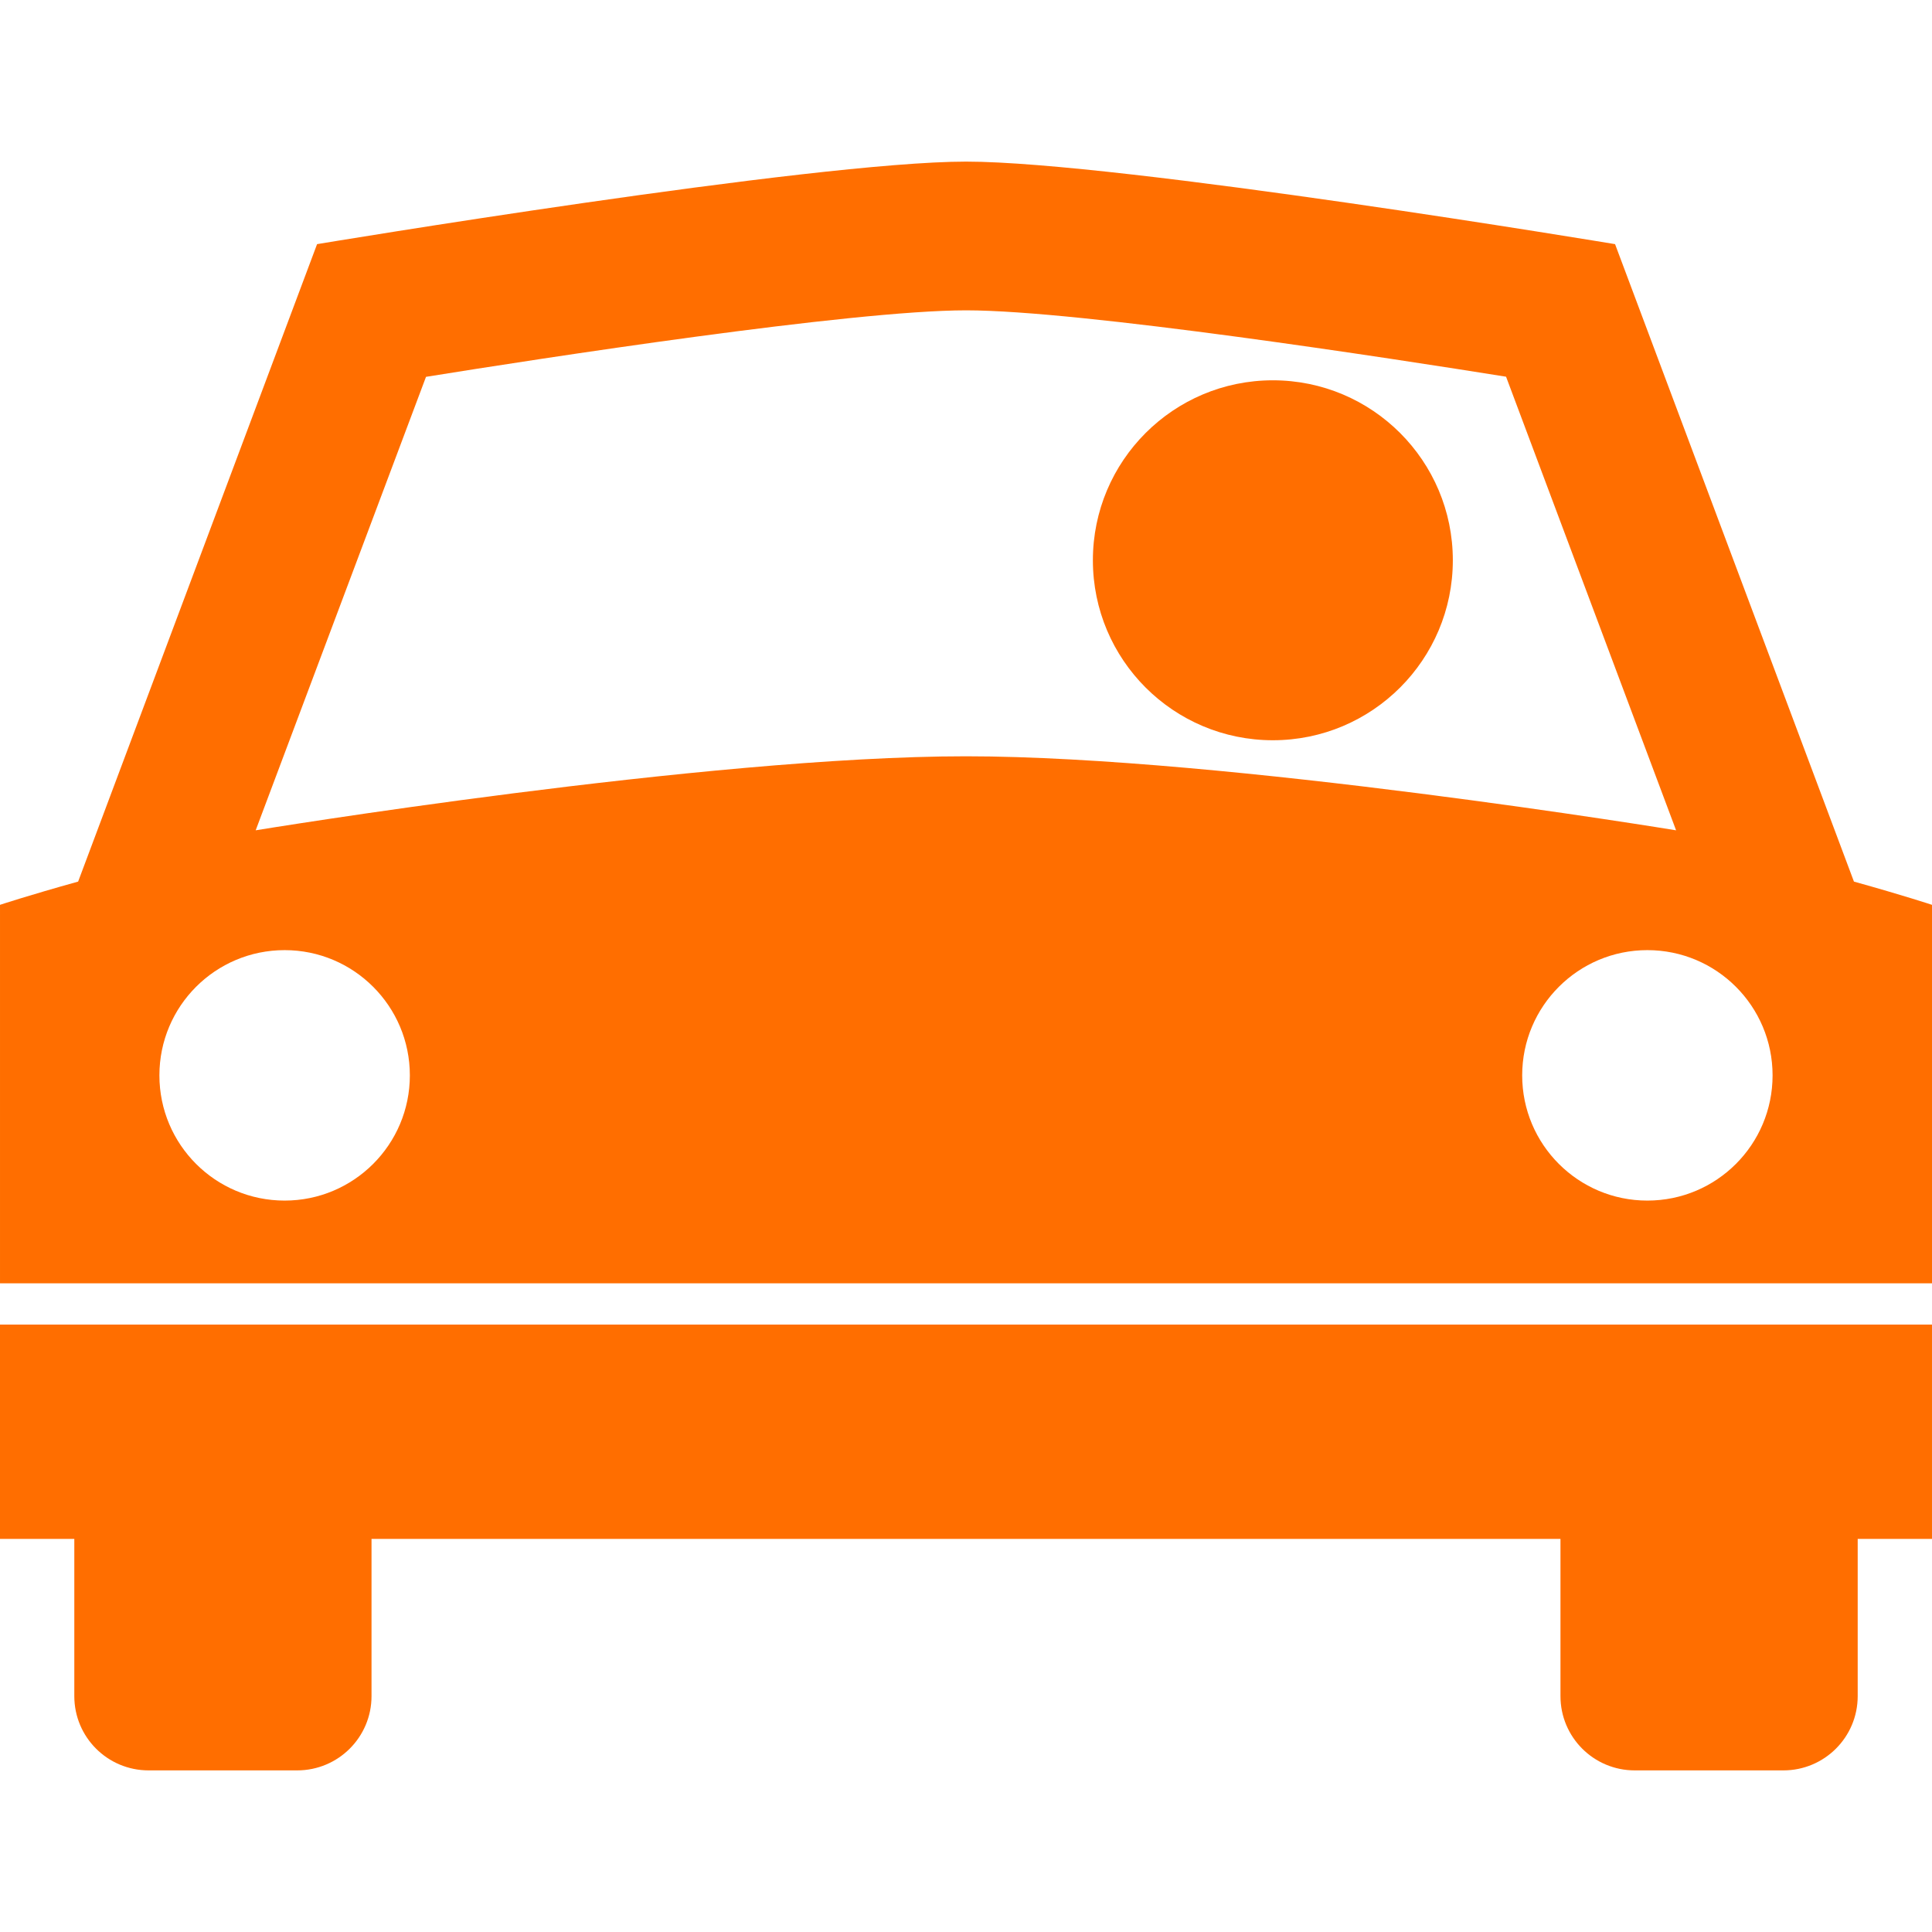 <svg id="Layer_1" enable-background="new 0 0 241.536 201.127" height="300" viewBox="0 0 241.536 201.127" width="300" xmlns="http://www.w3.org/2000/svg" version="1.1" xmlns:xlink="http://www.w3.org/1999/xlink" xmlns:svgjs="http://svgjs.dev/svgjs"><g width="100%" height="100%" transform="matrix(1,0,0,1,0,0)"><g><path d="m0 172.188h9.29v19.655c0 5.131 4.149 9.284 9.295 9.284h18.564c5.14 0 9.298-4.153 9.298-9.284v-19.655h148.641v19.655c0 5.131 4.152 9.284 9.288 9.284h18.574c5.14 0 9.297-4.153 9.297-9.284v-19.655h9.289v-26.797h-241.536z" fill="#ff6e00" fill-opacity="1" data-original-color="#000000ff" stroke="none" stroke-opacity="1"/><path d="m201.913 10.318s-62.02-10.318-81.133-10.318c-19.126 0-81.14 10.318-81.14 10.318l-29.872 79.693c-6.267 1.745-9.768 2.906-9.768 2.906v47.317h241.536v-47.317s-3.502-1.161-9.759-2.906zm-166.327 119.573c-8.653 0-15.658-7.008-15.658-15.655 0-8.648 7.004-15.657 15.658-15.657 8.64 0 15.653 7.009 15.653 15.657 0 8.647-7.013 15.655-15.653 15.655zm-3.621-46.291 21.294-56.693c14.22-2.287 53.173-8.314 67.521-8.314 14.335 0 53.296 6.027 67.506 8.298l21.256 56.71s-56.331-9.255-88.774-9.255c-32.455-.001-88.803 9.254-88.803 9.254zm173.985 46.291c-8.64 0-15.649-7.008-15.649-15.655 0-8.648 7.01-15.657 15.649-15.657 8.653 0 15.655 7.009 15.655 15.657 0 8.647-7.001 15.655-15.655 15.655z" fill="#ff6e00" fill-opacity="1" data-original-color="#000000ff" stroke="none" stroke-opacity="1"/><circle cx="159.131" cy="49.84" r="22.5" fill="#ff6e00" fill-opacity="1" data-original-color="#000000ff" stroke="none" stroke-opacity="1"/></g></g></svg>